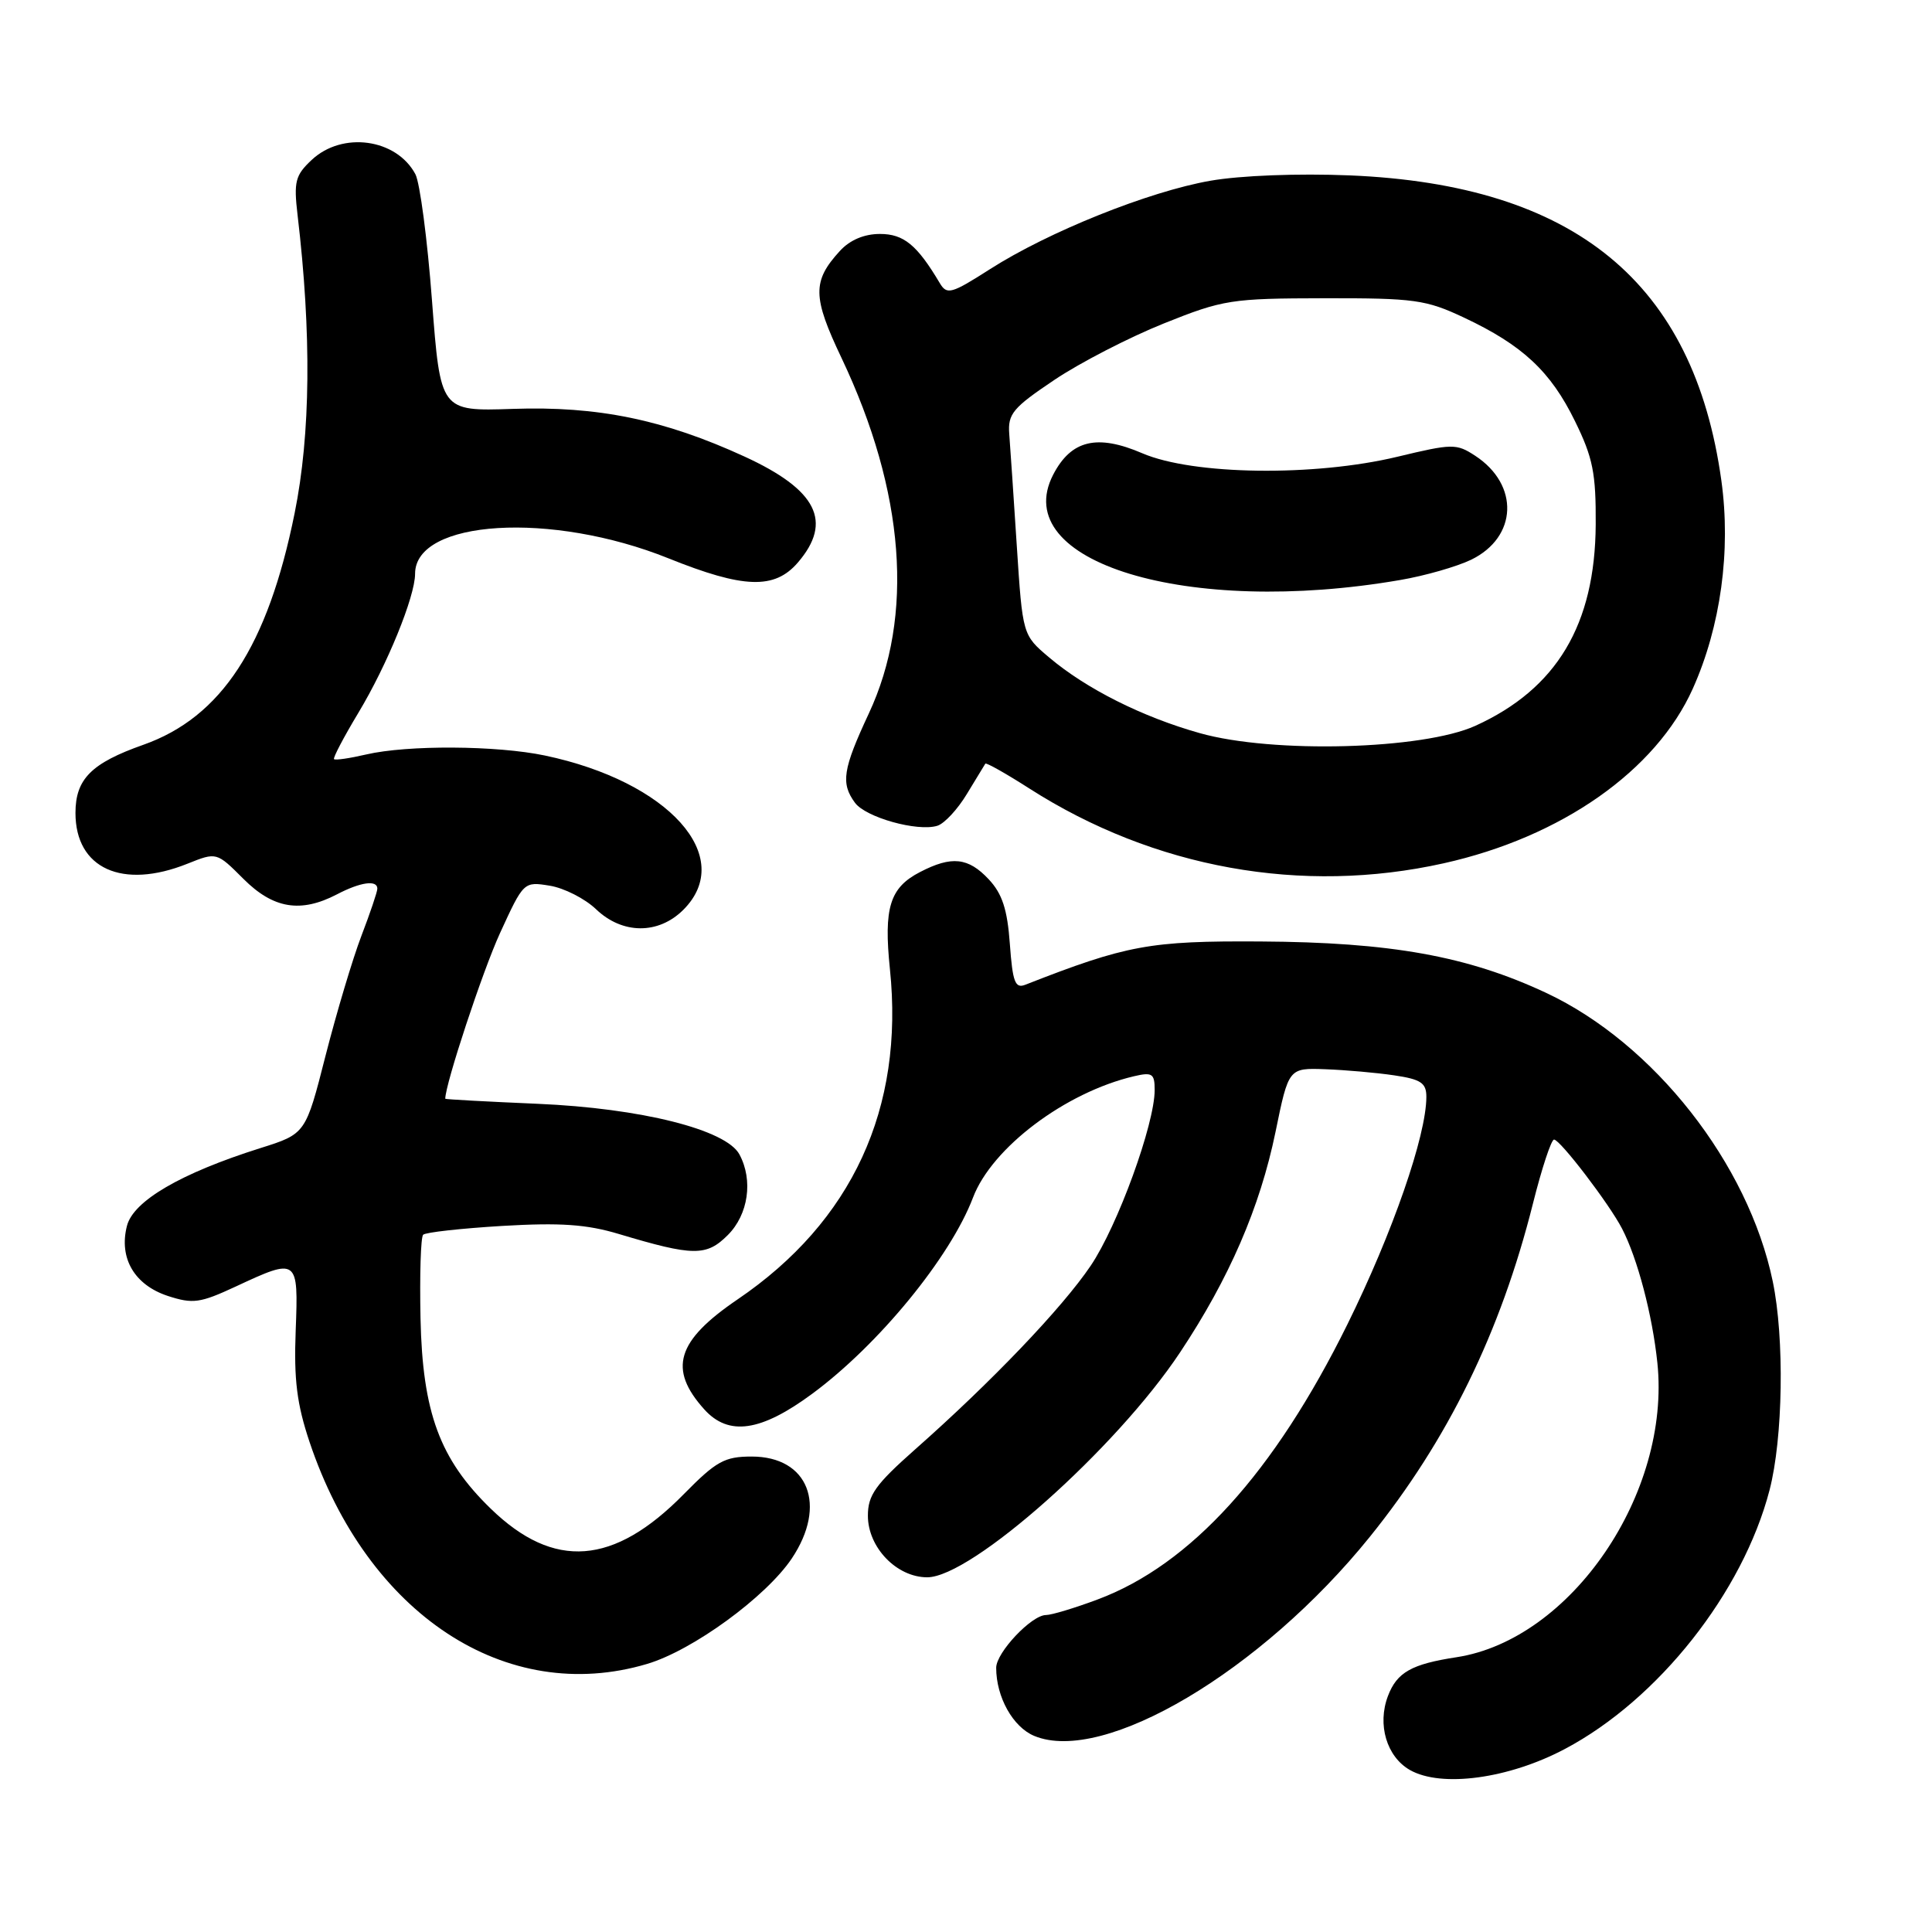 <?xml version="1.0" encoding="UTF-8" standalone="no"?>
<!DOCTYPE svg PUBLIC "-//W3C//DTD SVG 1.1//EN" "http://www.w3.org/Graphics/SVG/1.1/DTD/svg11.dtd" >
<svg xmlns="http://www.w3.org/2000/svg" xmlns:xlink="http://www.w3.org/1999/xlink" version="1.1" viewBox="0 0 256 256">
 <g >
 <path fill="currentColor"
d=" M 207.35 231.75 C 219.72 225.21 230.94 211.02 234.47 197.46 C 236.26 190.59 236.47 177.35 234.90 169.80 C 231.67 154.20 219.15 138.25 204.87 131.56 C 194.45 126.68 184.28 124.85 167.00 124.75 C 152.34 124.66 149.30 125.22 135.87 130.48 C 134.51 131.02 134.18 130.15 133.81 125.07 C 133.48 120.49 132.80 118.42 131.01 116.51 C 128.29 113.61 126.10 113.38 121.91 115.55 C 117.90 117.62 117.08 120.27 117.92 128.42 C 119.83 146.88 112.91 161.87 97.73 172.18 C 89.64 177.68 88.51 181.40 93.32 186.75 C 96.55 190.33 100.82 189.71 107.64 184.67 C 116.44 178.17 125.92 166.59 128.93 158.68 C 131.44 152.07 141.16 144.75 150.25 142.61 C 152.68 142.04 153.00 142.25 153.00 144.43 C 153.00 148.96 148.09 162.44 144.52 167.72 C 140.73 173.33 131.34 183.15 121.25 192.06 C 116.00 196.71 115.00 198.11 115.00 200.84 C 115.00 205.04 118.81 209.00 122.86 209.00 C 128.72 209.00 147.89 191.96 156.37 179.19 C 162.88 169.40 166.95 159.99 169.01 150.00 C 170.75 141.50 170.75 141.50 175.63 141.68 C 178.31 141.78 182.41 142.14 184.75 142.49 C 188.28 143.01 189.00 143.50 189.00 145.33 C 189.00 150.47 184.52 163.37 178.53 175.50 C 168.83 195.14 157.76 207.33 145.46 211.93 C 142.42 213.07 139.33 214.00 138.60 214.00 C 136.69 214.00 132.00 218.97 132.00 220.99 C 132.00 224.87 134.22 228.85 137.05 230.02 C 146.25 233.83 167.16 221.42 181.50 203.65 C 191.84 190.84 198.84 176.53 203.12 159.49 C 204.29 154.82 205.55 151.00 205.92 151.00 C 206.72 151.00 213.24 159.53 214.93 162.80 C 216.98 166.75 218.95 174.24 219.61 180.58 C 221.41 197.88 208.18 217.26 193.00 219.59 C 187.04 220.50 185.10 221.59 183.91 224.73 C 182.47 228.52 183.74 232.78 186.83 234.54 C 191.00 236.90 199.92 235.69 207.35 231.75 Z  M 85.74 220.48 C 91.78 218.69 101.51 211.59 104.92 206.50 C 109.64 199.44 107.11 193.00 99.60 193.00 C 96.01 193.00 94.90 193.62 90.63 197.96 C 81.33 207.44 73.40 208.04 65.02 199.90 C 58.27 193.35 55.99 187.17 55.72 174.70 C 55.60 168.92 55.75 163.93 56.07 163.61 C 56.38 163.29 61.10 162.77 66.57 162.44 C 74.25 161.99 77.74 162.23 82.00 163.51 C 91.88 166.47 93.60 166.49 96.44 163.65 C 99.16 160.93 99.82 156.39 97.98 152.97 C 96.22 149.68 84.94 146.85 71.25 146.26 C 64.51 145.97 59.00 145.67 59.00 145.59 C 59.00 143.65 63.94 128.69 66.25 123.65 C 69.38 116.83 69.40 116.80 72.85 117.36 C 74.75 117.67 77.50 119.07 78.96 120.46 C 82.46 123.82 87.24 123.85 90.55 120.55 C 97.56 113.53 88.61 103.56 72.20 100.11 C 65.82 98.77 54.00 98.70 48.53 99.97 C 46.34 100.48 44.42 100.76 44.26 100.59 C 44.10 100.43 45.55 97.67 47.48 94.46 C 51.30 88.12 55.00 79.05 55.00 76.03 C 55.00 68.85 73.07 67.74 88.57 73.98 C 98.54 77.99 102.63 78.13 105.72 74.54 C 110.38 69.12 108.26 64.91 98.66 60.50 C 87.99 55.60 79.19 53.79 67.93 54.18 C 58.36 54.50 58.36 54.50 57.24 39.81 C 56.63 31.72 55.64 24.20 55.04 23.08 C 52.52 18.36 45.36 17.38 41.30 21.19 C 39.12 23.23 38.91 24.07 39.43 28.50 C 41.29 44.22 41.16 57.52 39.04 68.00 C 35.48 85.64 29.34 95.03 18.99 98.69 C 12.10 101.12 10.00 103.23 10.00 107.72 C 10.00 115.09 16.21 117.90 24.83 114.45 C 28.70 112.90 28.70 112.90 32.25 116.45 C 36.21 120.41 39.83 121.01 44.64 118.51 C 47.75 116.88 50.00 116.56 50.00 117.75 C 50.00 118.16 49.05 120.97 47.89 124.00 C 46.73 127.03 44.60 134.17 43.14 139.87 C 40.50 150.24 40.50 150.24 34.50 152.13 C 23.95 155.46 17.66 159.13 16.82 162.44 C 15.73 166.71 17.81 170.26 22.24 171.72 C 25.56 172.80 26.51 172.67 31.22 170.48 C 39.47 166.63 39.55 166.69 39.18 176.33 C 38.93 182.83 39.34 186.06 41.02 191.08 C 48.69 213.93 67.08 226.03 85.74 220.48 Z  M 191.30 114.39 C 206.89 110.92 219.42 102.13 224.30 91.26 C 228.00 83.02 229.38 72.97 228.09 63.68 C 224.44 37.42 208.68 24.48 178.85 23.24 C 172.01 22.96 164.38 23.25 160.38 23.95 C 152.24 25.37 138.92 30.71 131.17 35.67 C 126.06 38.94 125.47 39.10 124.53 37.52 C 121.52 32.45 119.75 31.00 116.60 31.00 C 114.50 31.00 112.62 31.80 111.29 33.25 C 107.62 37.26 107.65 39.33 111.51 47.44 C 119.91 65.15 121.17 81.63 115.11 94.57 C 111.68 101.92 111.39 103.78 113.28 106.36 C 114.70 108.31 121.56 110.23 124.20 109.42 C 125.14 109.13 126.90 107.23 128.12 105.20 C 129.35 103.16 130.45 101.36 130.56 101.19 C 130.68 101.02 133.32 102.51 136.41 104.49 C 152.92 115.05 172.52 118.58 191.30 114.39 Z  M 159.00 97.15 C 151.40 95.02 143.92 91.27 139.00 87.10 C 135.50 84.14 135.50 84.14 134.73 72.32 C 134.31 65.82 133.86 59.15 133.73 57.50 C 133.53 54.84 134.21 54.03 139.71 50.34 C 143.12 48.05 149.65 44.69 154.21 42.86 C 162.09 39.70 163.14 39.54 175.50 39.52 C 187.43 39.50 188.95 39.71 194.00 42.09 C 201.74 45.73 205.47 49.21 208.69 55.80 C 211.07 60.64 211.48 62.71 211.44 69.50 C 211.36 82.77 206.28 91.27 195.50 96.17 C 188.54 99.33 168.67 99.87 159.00 97.15 Z  M 185.50 76.86 C 188.80 76.30 193.04 75.08 194.93 74.17 C 201.08 71.18 201.35 64.24 195.47 60.39 C 192.98 58.76 192.45 58.77 185.17 60.52 C 174.15 63.17 158.08 62.95 151.36 60.06 C 145.36 57.48 141.93 58.31 139.55 62.90 C 133.56 74.49 157.34 81.71 185.50 76.86 Z "/>
</g>
</svg>
